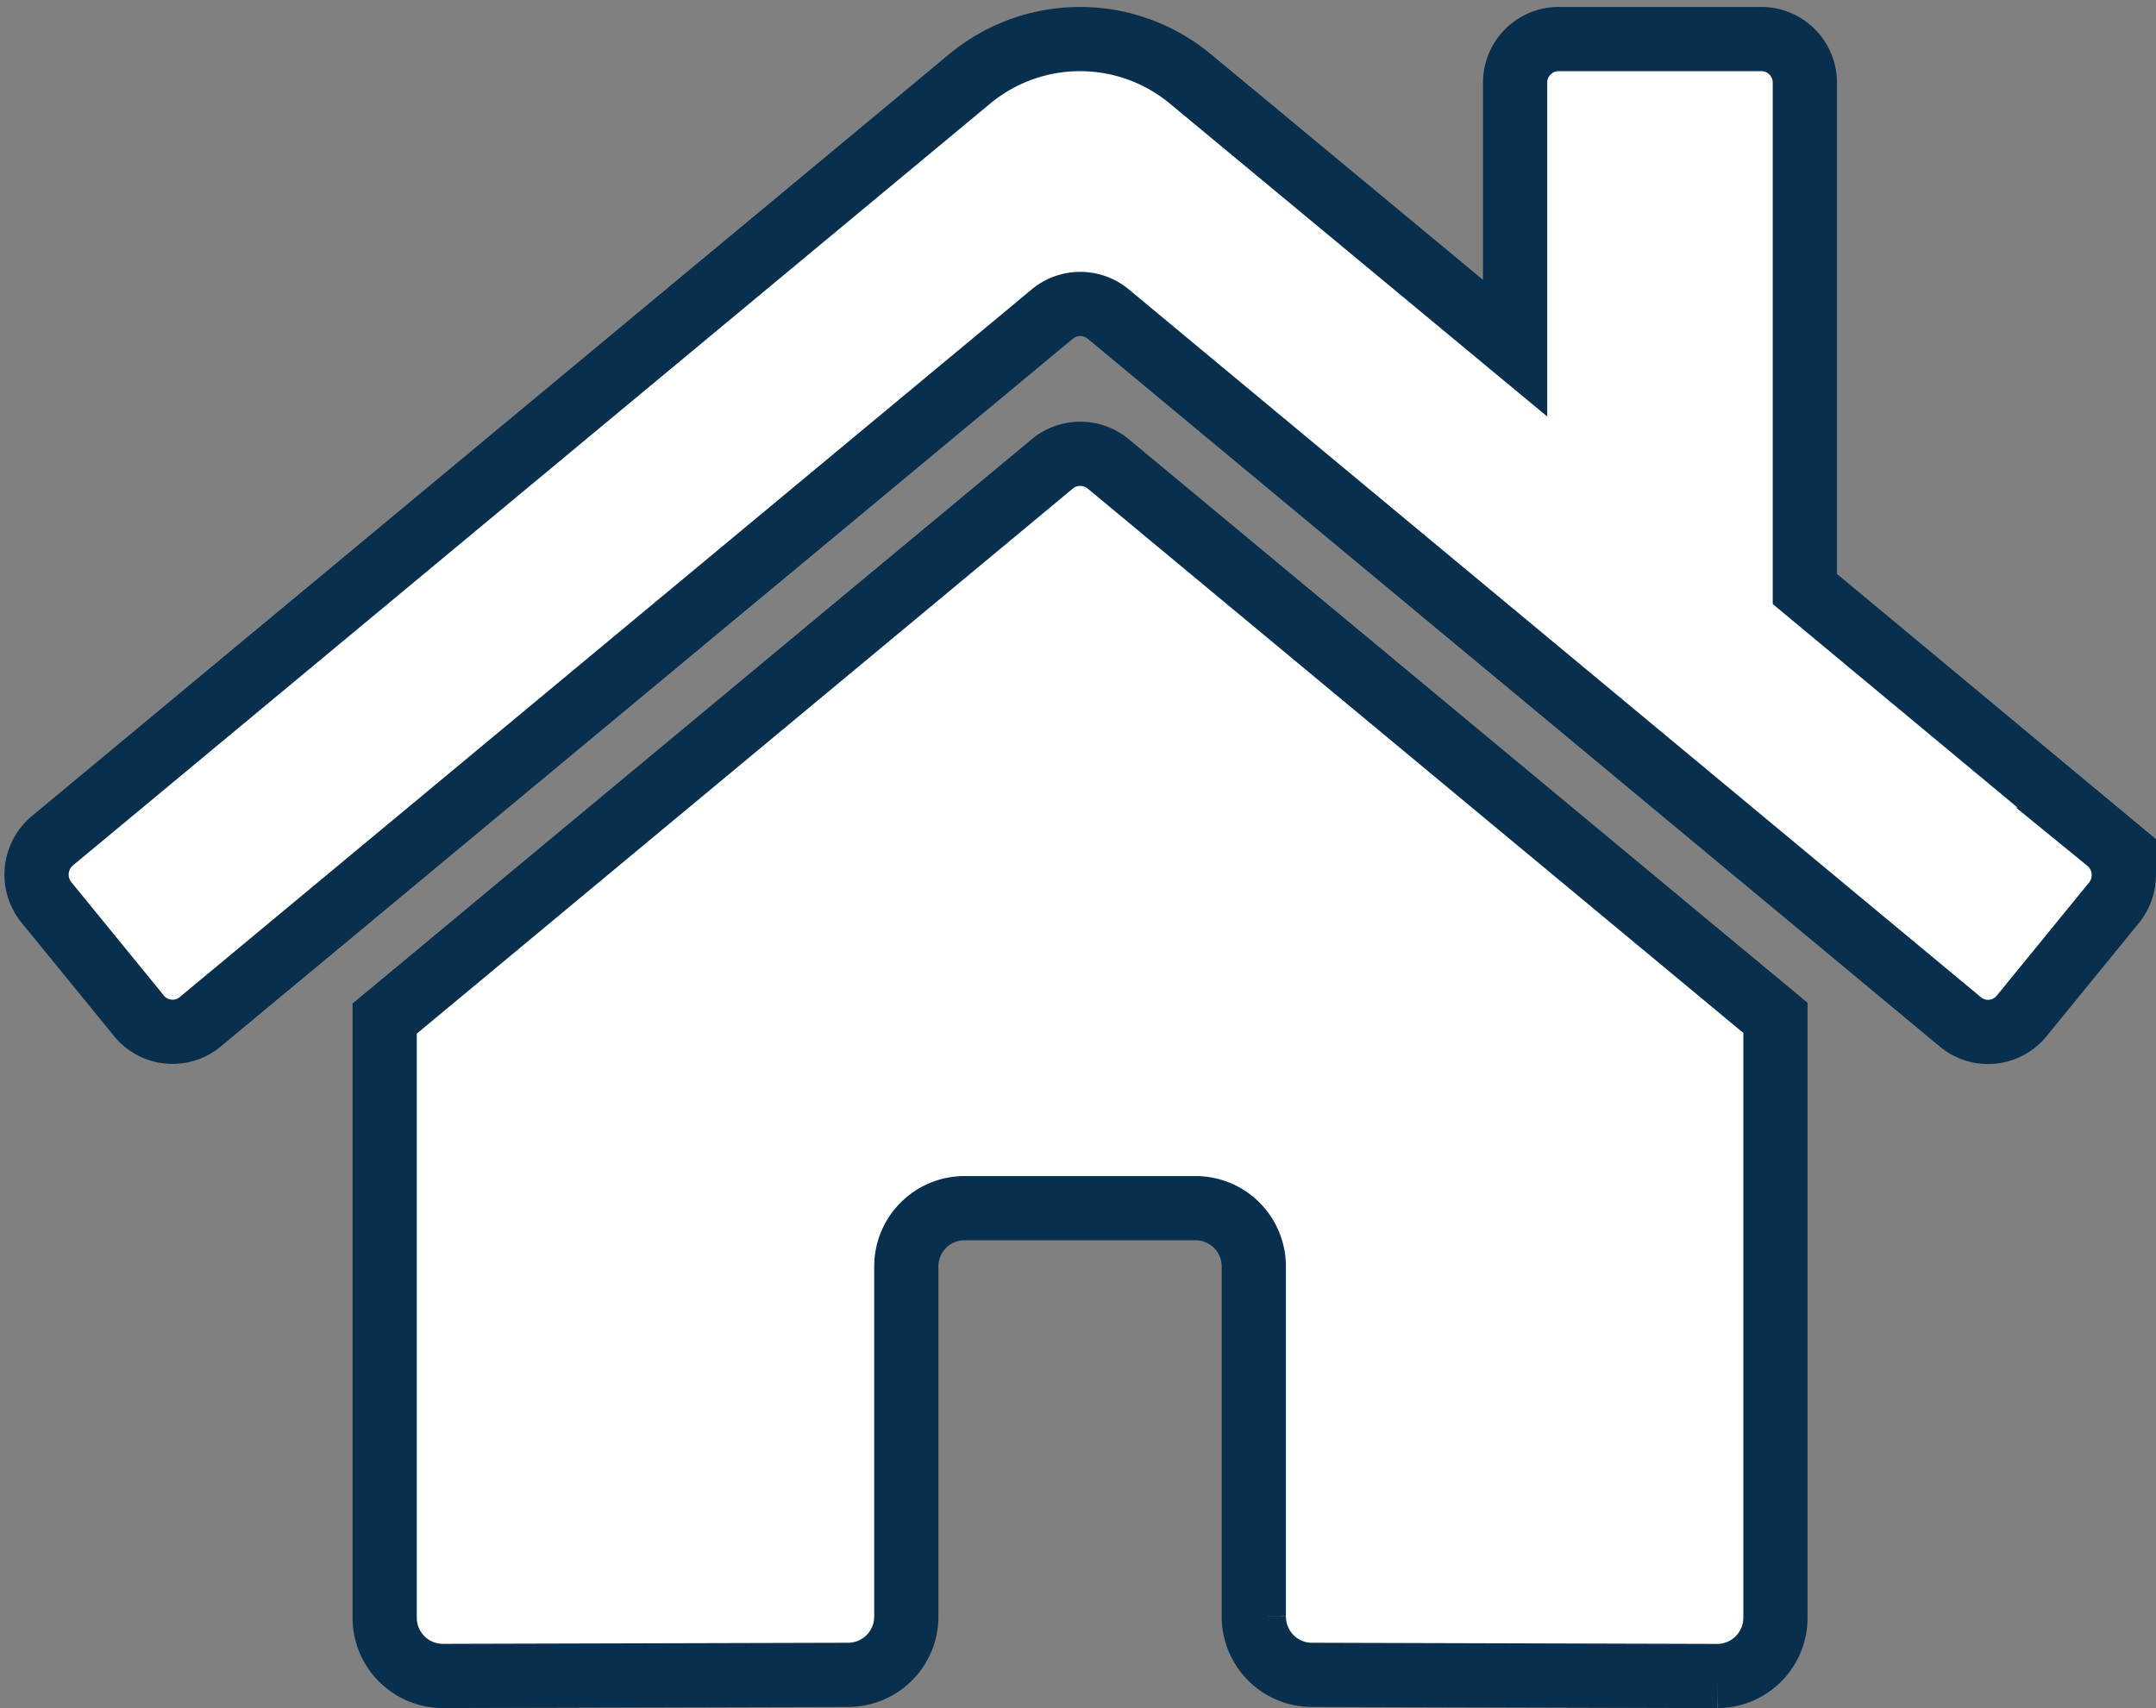 <svg xmlns="http://www.w3.org/2000/svg" width="33.573" height="26.605" viewBox="0 0 33.573 26.605">
  <rect x="0" y="0" width="33.573" height="26.605" fill="#808080" stroke="none"/>
  <g id="Icon_awesome-home" data-name="Icon awesome-home" transform="translate(0.569 0.608)">
    <path id="Icon_awesome-home-2" data-name="Icon awesome-home" d="M15.82,8.868l-10.4,8.643v9.328a.907.907,0,0,0,.9.911l6.323-.017a.907.907,0,0,0,.9-.911V21.375a.907.907,0,0,1,.9-.911h3.611a.907.907,0,0,1,.9.911v5.444a.915.915,0,0,0,.263.646.9.9,0,0,0,.639.268l6.321.018a.907.907,0,0,0,.9-.911V17.5l-10.4-8.637A.683.683,0,0,0,15.82,8.868Zm16.433,5.875L27.535,10.82V2.937a.68.68,0,0,0-.677-.683H23.7a.68.68,0,0,0-.677.683V7.069L17.969,2.877a2.69,2.69,0,0,0-3.442,0L.245,14.742a.687.687,0,0,0-.09.962l1.439,1.764a.673.673,0,0,0,.954.093L15.82,6.534a.683.683,0,0,1,.863,0L29.956,17.562a.673.673,0,0,0,.954-.091l1.439-1.764a.687.687,0,0,0-.1-.964Z" transform="translate(0.001 -2.254)" fill="#fff" stroke="#082f4e" stroke-width="1"/>
  </g>
</svg>
